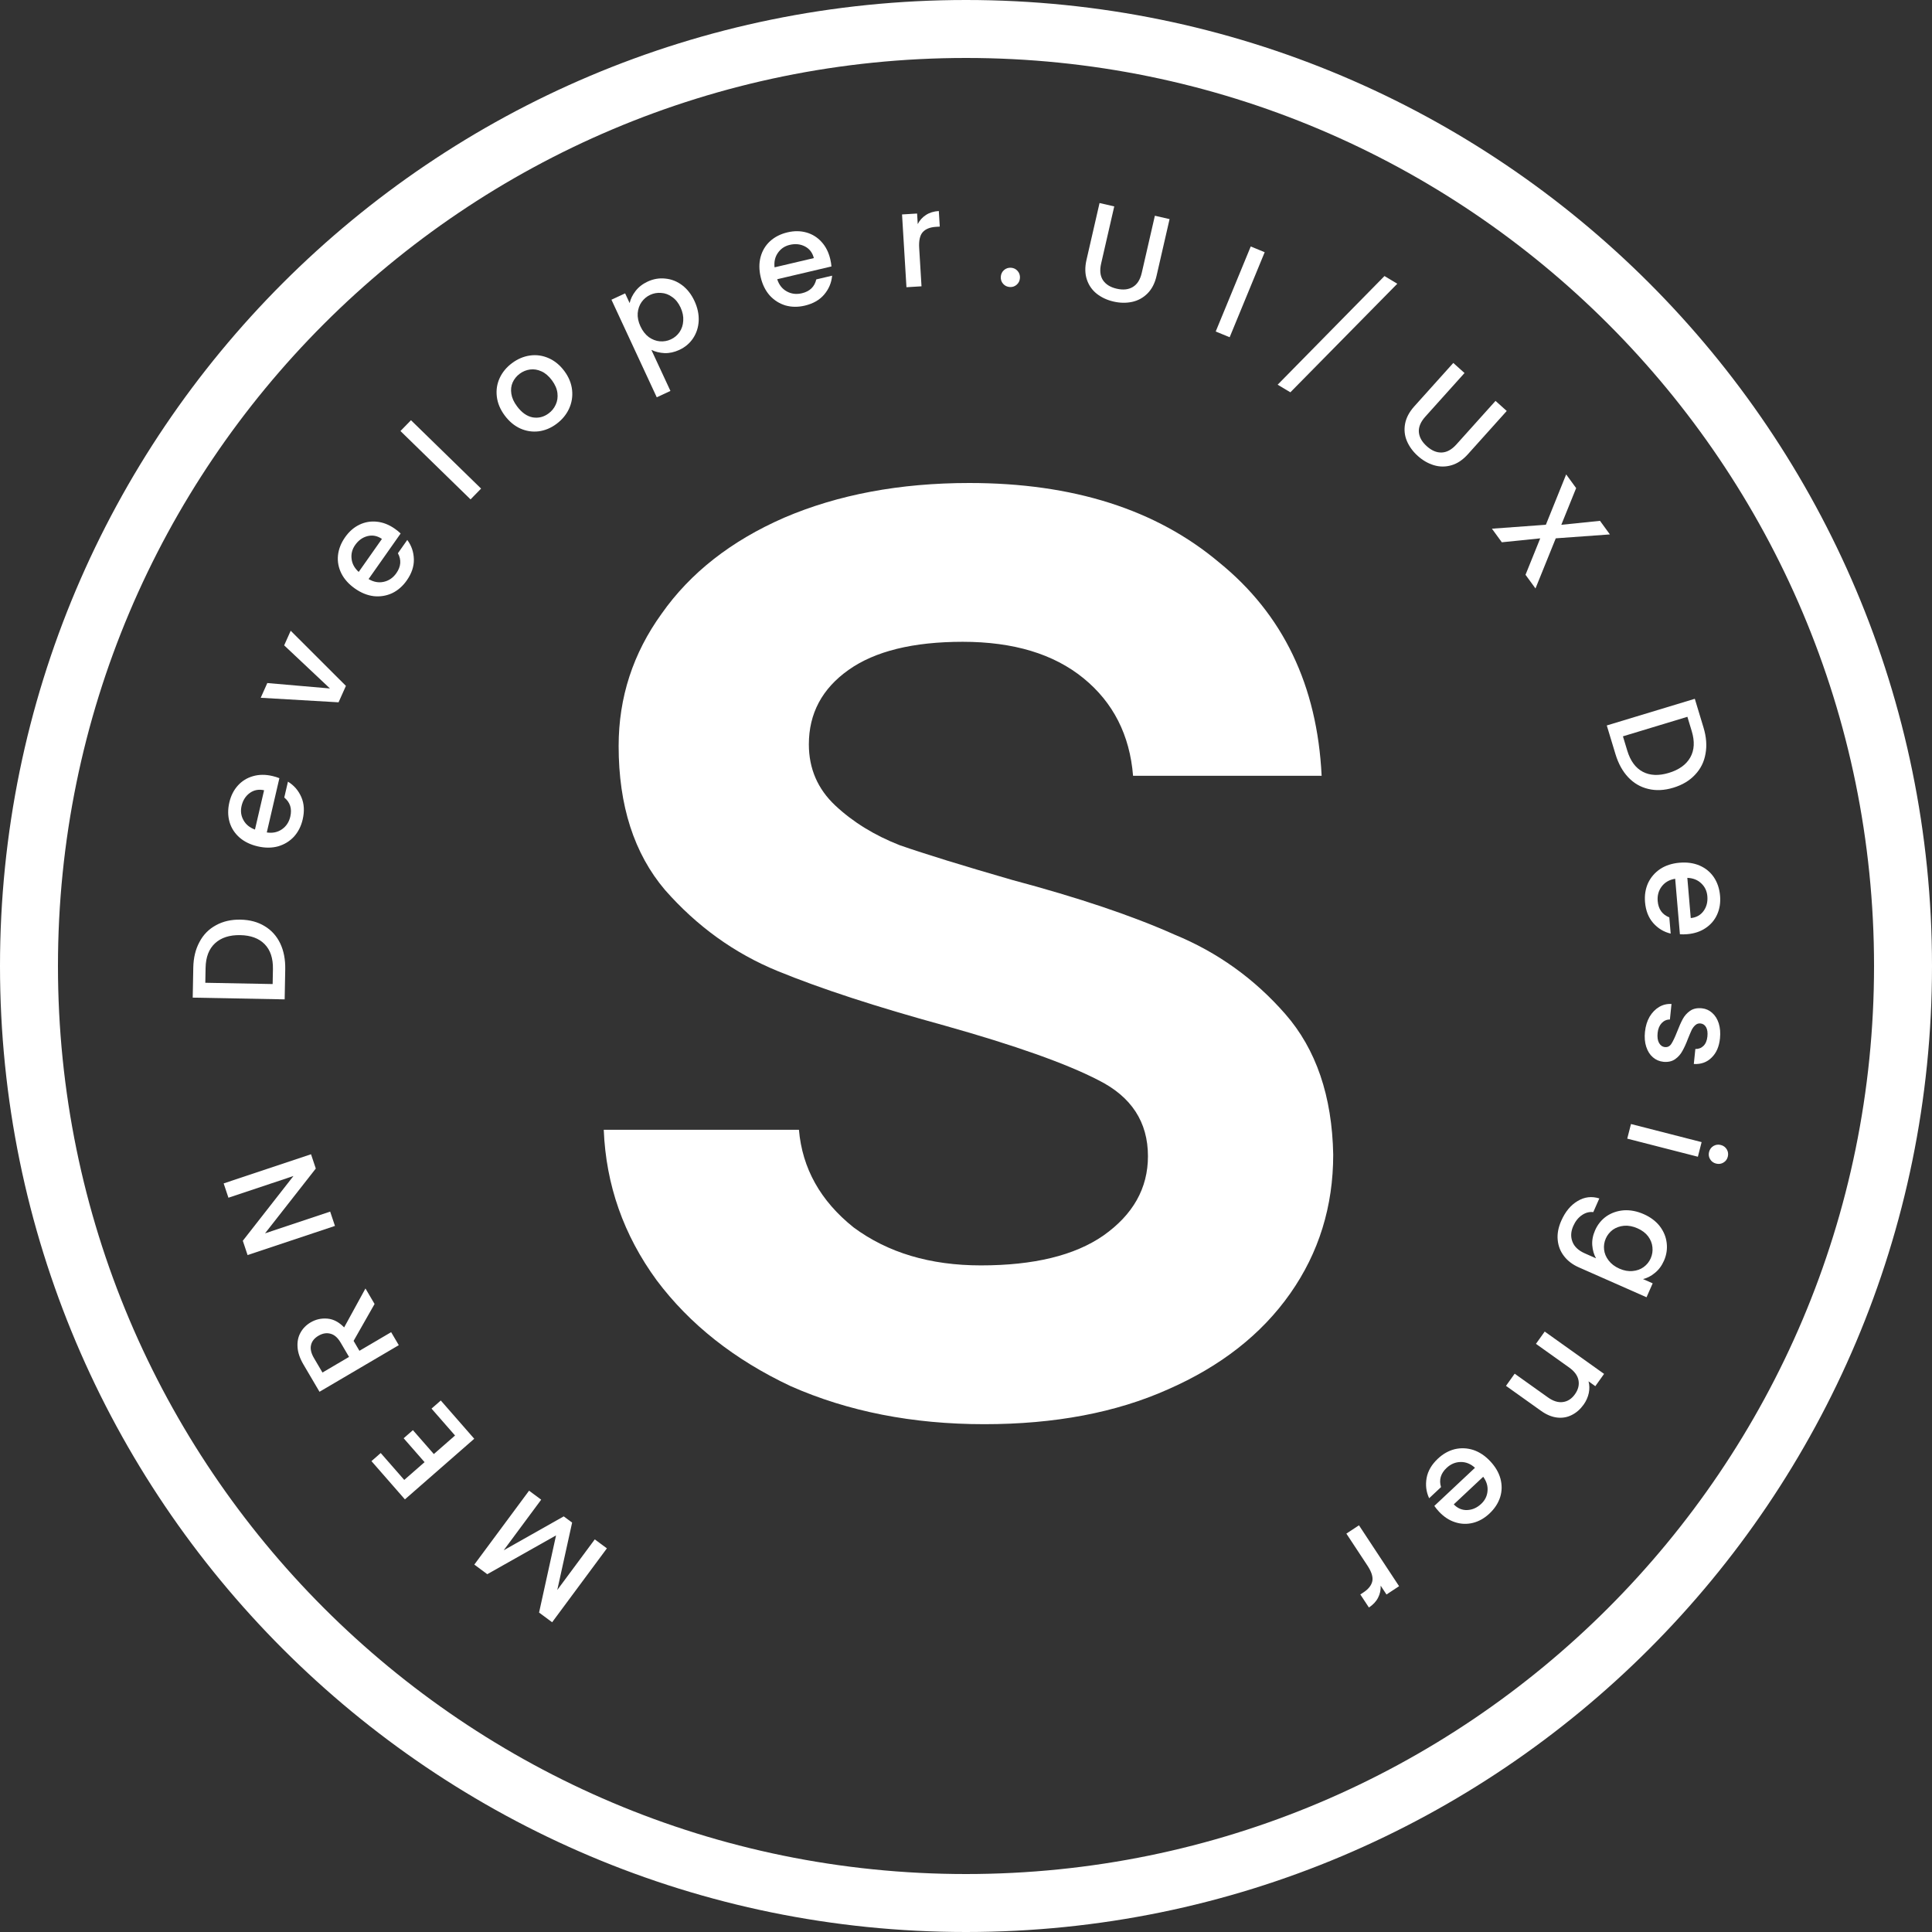 <svg width="292" height="292" viewBox="0 0 292 292" fill="none" xmlns="http://www.w3.org/2000/svg">
<rect x="0" y="0" width="292" height="292" fill="#333333" stroke="none"/>
<path d="M292 146C292 226.634 226.634 292 146 292C65.366 292 0 226.634 0 146C0 65.366 65.366 0 146 0C226.634 0 292 65.366 292 146ZM8.76 146C8.76 221.796 70.204 283.24 146 283.24C221.796 283.24 283.24 221.796 283.24 146C283.24 70.204 221.796 8.76 146 8.76C70.204 8.76 8.76 70.204 8.76 146Z" fill="white"/>
<path d="M148.75 215.25C137.917 215.25 128.167 213.333 119.5 209.5C111 205.5 104.25 200.167 99.25 193.5C94.25 186.667 91.583 179.083 91.25 170.75H120.75C121.25 176.583 124 181.5 129 185.5C134.167 189.333 140.583 191.25 148.25 191.25C156.25 191.25 162.417 189.75 166.75 186.75C171.25 183.583 173.5 179.583 173.5 174.75C173.5 169.583 171 165.75 166 163.25C161.167 160.75 153.417 158 142.75 155C132.417 152.167 124 149.417 117.5 146.75C111 144.083 105.333 140 100.5 134.5C95.833 129 93.5 121.75 93.5 112.75C93.5 105.417 95.667 98.75 100 92.75C104.333 86.583 110.5 81.75 118.5 78.25C126.667 74.75 136 73 146.5 73C162.167 73 174.75 77 184.25 85C193.917 92.833 199.083 103.583 199.75 117.25H171.25C170.75 111.083 168.25 106.167 163.75 102.5C159.25 98.833 153.167 97 145.5 97C138 97 132.25 98.417 128.25 101.25C124.25 104.083 122.25 107.833 122.25 112.5C122.25 116.167 123.583 119.25 126.25 121.75C128.917 124.25 132.167 126.25 136 127.75C139.833 129.083 145.5 130.833 153 133C163 135.667 171.167 138.417 177.5 141.25C184 143.917 189.583 147.917 194.25 153.25C198.917 158.583 201.333 165.667 201.5 174.5C201.5 182.333 199.333 189.333 195 195.5C190.667 201.667 184.5 206.5 176.5 210C168.667 213.5 159.417 215.25 148.75 215.25Z" fill="white"/>
<path d="M71.687 236.47L79.962 225.301L81.794 226.659L76.126 234.308L85.201 229.183L86.47 230.124L84.226 240.309L89.893 232.66L91.725 234.017L83.45 245.185L81.474 243.721L84.041 232.058L73.647 237.923L71.687 236.47Z" fill="white"/>
<path d="M61.097 223.674L64.168 220.988L61.008 217.375L62.408 216.151L65.568 219.764L68.775 216.96L65.22 212.895L66.621 211.67L71.676 217.452L61.197 226.615L56.142 220.833L57.542 219.609L61.097 223.674Z" fill="white"/>
<path d="M56.613 197.083L53.442 202.659L54.323 204.159L59.117 201.342L60.272 203.307L48.289 210.351L45.856 206.213C45.316 205.293 45.021 204.423 44.971 203.602C44.915 202.769 45.065 202.038 45.423 201.41C45.774 200.771 46.283 200.255 46.95 199.863C47.731 199.404 48.579 199.215 49.493 199.296C50.389 199.373 51.229 199.815 52.013 200.623L55.235 194.738L56.613 197.083ZM52.754 205.082L51.477 202.909C51.045 202.173 50.537 201.73 49.953 201.578C49.362 201.415 48.756 201.516 48.135 201.881C47.515 202.246 47.14 202.713 47.011 203.284C46.871 203.861 47.021 204.523 47.46 205.27L48.737 207.443L52.754 205.082Z" fill="white"/>
<path d="M47.007 174.451L47.729 176.613L40.056 186.408L49.901 183.12L50.624 185.283L37.42 189.692L36.698 187.529L44.352 177.741L34.525 181.022L33.803 178.86L47.007 174.451Z" fill="white"/>
<path d="M29.213 146.241C29.241 144.761 29.552 143.473 30.146 142.378C30.727 141.268 31.556 140.424 32.634 139.844C33.699 139.251 34.938 138.968 36.351 138.994C37.764 139.021 38.985 139.351 40.013 139.984C41.041 140.603 41.825 141.478 42.364 142.609C42.889 143.726 43.138 145.024 43.11 146.504L43.024 151.043L29.127 150.78L29.213 146.241ZM41.251 146.468C41.281 144.842 40.865 143.587 40.002 142.704C39.138 141.821 37.907 141.364 36.307 141.334C34.694 141.303 33.426 141.713 32.503 142.562C31.58 143.412 31.103 144.649 31.072 146.276L31.03 148.535L41.208 148.728L41.251 146.468Z" fill="white"/>
<path d="M41.153 117.281C41.556 117.375 41.913 117.485 42.226 117.612L40.323 125.815C41.195 125.949 41.957 125.79 42.609 125.339C43.261 124.888 43.684 124.247 43.877 123.416C44.154 122.221 43.85 121.261 42.965 120.535L43.521 118.139C44.432 118.693 45.107 119.472 45.544 120.477C45.972 121.466 46.04 122.59 45.747 123.85C45.509 124.876 45.068 125.745 44.423 126.458C43.769 127.155 42.972 127.641 42.032 127.915C41.082 128.174 40.055 128.175 38.952 127.919C37.847 127.663 36.931 127.217 36.202 126.583C35.464 125.932 34.96 125.152 34.693 124.241C34.428 123.317 34.418 122.329 34.662 121.277C34.897 120.264 35.327 119.413 35.953 118.723C36.578 118.033 37.345 117.561 38.252 117.306C39.147 117.049 40.114 117.04 41.153 117.281ZM39.914 119.437C39.093 119.26 38.369 119.4 37.743 119.857C37.117 120.314 36.705 120.965 36.51 121.809C36.332 122.575 36.426 123.288 36.793 123.948C37.147 124.605 37.728 125.082 38.535 125.379L39.914 119.437Z" fill="white"/>
<path d="M49.871 104.054L42.948 97.539L43.936 95.33L52.281 103.664L51.17 106.146L39.404 105.462L40.4 103.235L49.871 104.054Z" fill="white"/>
<path d="M59.683 79.92C60.021 80.158 60.311 80.395 60.553 80.63L55.707 87.516C56.465 87.968 57.231 88.108 58.005 87.935C58.779 87.762 59.411 87.327 59.902 86.629C60.608 85.626 60.687 84.622 60.139 83.616L61.555 81.605C62.192 82.46 62.524 83.436 62.552 84.532C62.577 85.609 62.217 86.676 61.472 87.734C60.866 88.595 60.131 89.235 59.266 89.653C58.397 90.053 57.476 90.204 56.502 90.105C55.525 89.988 54.572 89.603 53.646 88.951C52.719 88.299 52.037 87.542 51.6 86.68C51.16 85.8 50.987 84.887 51.081 83.942C51.183 82.987 51.544 82.068 52.166 81.184C52.765 80.334 53.483 79.707 54.322 79.302C55.161 78.898 56.049 78.749 56.986 78.853C57.912 78.951 58.811 79.306 59.683 79.92ZM57.725 81.452C57.03 80.98 56.307 80.838 55.555 81.026C54.803 81.214 54.178 81.662 53.679 82.371C53.226 83.014 53.046 83.711 53.138 84.46C53.219 85.202 53.578 85.862 54.214 86.441L57.725 81.452Z" fill="white"/>
<path d="M62.115 63.512L72.711 73.845L71.119 75.477L60.524 65.144L62.115 63.512Z" fill="white"/>
<path d="M84.101 64.071C83.266 64.691 82.372 65.064 81.419 65.189C80.459 65.304 79.531 65.162 78.637 64.763C77.735 64.353 76.947 63.693 76.272 62.783C75.604 61.883 75.21 60.939 75.09 59.949C74.97 58.959 75.113 58.022 75.52 57.139C75.928 56.256 76.554 55.5 77.4 54.873C78.246 54.245 79.151 53.864 80.114 53.73C81.077 53.597 82.015 53.731 82.928 54.133C83.841 54.535 84.631 55.186 85.298 56.085C85.965 56.985 86.354 57.933 86.463 58.931C86.573 59.929 86.417 60.883 85.997 61.793C85.579 62.684 84.947 63.443 84.101 64.071ZM82.921 62.481C83.392 62.131 83.748 61.693 83.988 61.166C84.239 60.632 84.326 60.044 84.249 59.404C84.172 58.763 83.895 58.122 83.419 57.48C82.942 56.837 82.418 56.388 81.846 56.131C81.266 55.864 80.689 55.77 80.115 55.846C79.541 55.924 79.019 56.137 78.548 56.486C78.077 56.836 77.721 57.274 77.481 57.801C77.252 58.32 77.186 58.892 77.284 59.516C77.374 60.13 77.658 60.758 78.135 61.4C78.842 62.353 79.631 62.913 80.502 63.081C81.376 63.229 82.182 63.029 82.921 62.481Z" fill="white"/>
<path d="M95.163 45.808C95.3 45.185 95.598 44.577 96.057 43.981C96.516 43.386 97.126 42.912 97.888 42.558C98.758 42.154 99.652 42.003 100.567 42.107C101.489 42.194 102.336 42.528 103.106 43.111C103.877 43.694 104.495 44.488 104.961 45.492C105.427 46.495 105.64 47.492 105.6 48.481C105.554 49.458 105.272 50.338 104.754 51.123C104.243 51.889 103.552 52.475 102.681 52.879C101.919 53.233 101.172 53.396 100.439 53.369C99.7 53.33 99.037 53.168 98.448 52.882L101.329 59.086L99.261 60.046L92.413 45.299L94.481 44.339L95.163 45.808ZM102.857 46.469C102.537 45.779 102.117 45.254 101.596 44.893C101.082 44.514 100.531 44.308 99.941 44.273C99.358 44.22 98.8 44.317 98.268 44.564C97.748 44.806 97.314 45.169 96.966 45.654C96.63 46.134 96.435 46.695 96.381 47.337C96.338 47.974 96.477 48.638 96.797 49.327C97.117 50.016 97.537 50.556 98.057 50.947C98.583 51.32 99.138 51.533 99.721 51.586C100.316 51.633 100.873 51.536 101.393 51.294C101.925 51.047 102.36 50.684 102.696 50.204C103.038 49.707 103.228 49.134 103.264 48.485C103.313 47.83 103.177 47.158 102.857 46.469Z" fill="white"/>
<path d="M125.485 39.163C125.579 39.566 125.639 39.935 125.663 40.272L117.467 42.201C117.734 43.042 118.214 43.655 118.907 44.04C119.6 44.425 120.362 44.519 121.193 44.324C122.387 44.043 123.113 43.345 123.371 42.229L125.765 41.666C125.673 42.728 125.273 43.679 124.567 44.516C123.87 45.338 122.892 45.897 121.633 46.193C120.607 46.434 119.632 46.424 118.708 46.162C117.793 45.884 117.004 45.385 116.342 44.664C115.689 43.928 115.233 43.008 114.973 41.904C114.713 40.801 114.707 39.782 114.952 38.848C115.208 37.897 115.685 37.1 116.383 36.457C117.093 35.81 117.974 35.363 119.026 35.115C120.038 34.877 120.992 34.886 121.888 35.141C122.783 35.395 123.546 35.873 124.177 36.574C124.804 37.262 125.24 38.125 125.485 39.163ZM123.003 39.008C122.798 38.193 122.351 37.606 121.664 37.248C120.977 36.889 120.212 36.809 119.368 37.007C118.602 37.188 118.005 37.588 117.576 38.21C117.144 38.818 116.974 39.55 117.065 40.405L123.003 39.008Z" fill="white"/>
<path d="M138.706 33.869C139.004 33.29 139.417 32.831 139.945 32.492C140.484 32.139 141.133 31.939 141.892 31.893L142.035 34.249L141.456 34.284C140.564 34.338 139.899 34.605 139.461 35.086C139.036 35.566 138.857 36.365 138.925 37.483L139.276 43.272L137 43.41L136.333 32.41L138.609 32.272L138.706 33.869Z" fill="white"/>
<path d="M152.619 43.381C152.207 43.354 151.87 43.191 151.609 42.893C151.349 42.596 151.232 42.24 151.259 41.828C151.286 41.416 151.449 41.079 151.747 40.818C152.045 40.557 152.4 40.44 152.812 40.467C153.211 40.494 153.541 40.656 153.802 40.954C154.063 41.252 154.18 41.607 154.153 42.019C154.125 42.432 153.963 42.768 153.665 43.029C153.367 43.29 153.019 43.407 152.619 43.381Z" fill="white"/>
<path d="M168.406 31.196L166.424 39.832C166.188 40.858 166.277 41.693 166.69 42.335C167.117 42.98 167.811 43.413 168.773 43.634C169.747 43.857 170.561 43.77 171.213 43.373C171.878 42.978 172.328 42.268 172.564 41.241L174.546 32.606L176.768 33.116L174.795 41.712C174.542 42.817 174.086 43.697 173.43 44.354C172.773 45.01 171.998 45.434 171.106 45.626C170.214 45.818 169.28 45.802 168.306 45.578C167.331 45.355 166.484 44.962 165.765 44.4C165.059 43.841 164.56 43.125 164.268 42.251C163.976 41.377 163.957 40.387 164.21 39.283L166.184 30.686L168.406 31.196Z" fill="white"/>
<path d="M191.143 38.119L185.849 50.971L183.741 50.103L189.035 37.251L191.143 38.119Z" fill="white"/>
<path d="M211.186 42.883L195.025 59.292L193.103 58.142L209.247 41.722L211.186 42.883Z" fill="white"/>
<path d="M221.345 56.379L215.423 62.97C214.72 63.754 214.393 64.527 214.443 65.289C214.503 66.06 214.9 66.775 215.634 67.434C216.378 68.103 217.131 68.421 217.895 68.39C218.668 68.367 219.406 67.964 220.11 67.181L226.031 60.59L227.727 62.113L221.833 68.675C221.075 69.518 220.25 70.067 219.358 70.322C218.465 70.578 217.582 70.573 216.709 70.308C215.835 70.044 215.027 69.577 214.283 68.909C213.539 68.24 212.989 67.486 212.632 66.646C212.285 65.815 212.196 64.946 212.365 64.04C212.534 63.134 212.997 62.26 213.754 61.417L219.649 54.856L221.345 56.379Z" fill="white"/>
<path d="M235.136 81.362L232.072 88.941L230.564 86.872L232.788 81.366L226.983 81.959L225.488 79.906L233.641 79.31L236.709 71.703L238.217 73.772L235.973 79.318L241.821 78.718L243.317 80.771L235.136 81.362Z" fill="white"/>
<path d="M257.467 109.96C257.896 111.377 257.996 112.697 257.768 113.923C257.557 115.157 257.028 116.216 256.181 117.099C255.35 117.992 254.259 118.643 252.906 119.052C251.553 119.462 250.291 119.524 249.117 119.238C247.948 118.966 246.933 118.374 246.073 117.465C245.229 116.564 244.592 115.405 244.163 113.989L242.847 109.644L256.151 105.615L257.467 109.96ZM245.943 113.45C246.415 115.007 247.197 116.072 248.291 116.647C249.384 117.221 250.697 117.276 252.228 116.813C253.772 116.345 254.852 115.565 255.469 114.473C256.085 113.381 256.158 112.056 255.686 110.499L255.031 108.336L245.288 111.287L245.943 113.45Z" fill="white"/>
<path d="M255.023 141.189C254.611 141.224 254.237 141.229 253.9 141.204L253.185 132.815C252.314 132.956 251.638 133.341 251.156 133.971C250.675 134.601 250.47 135.341 250.542 136.191C250.647 137.413 251.232 138.233 252.297 138.651L252.506 141.102C251.468 140.856 250.586 140.322 249.861 139.501C249.15 138.692 248.739 137.643 248.629 136.354C248.54 135.304 248.692 134.341 249.086 133.465C249.494 132.6 250.103 131.893 250.912 131.342C251.736 130.804 252.713 130.486 253.842 130.39C254.971 130.294 255.98 130.436 256.869 130.815C257.772 131.206 258.491 131.794 259.026 132.578C259.563 133.376 259.877 134.312 259.968 135.388C260.057 136.425 259.909 137.367 259.527 138.216C259.144 139.065 258.56 139.75 257.775 140.272C257.003 140.793 256.085 141.098 255.023 141.189ZM255.538 138.756C256.374 138.672 257.019 138.316 257.474 137.688C257.93 137.061 258.12 136.315 258.047 135.452C257.98 134.668 257.67 134.018 257.118 133.503C256.579 132.987 255.88 132.712 255.021 132.678L255.538 138.756Z" fill="white"/>
<path d="M248.617 155.954C248.706 155.091 248.938 154.331 249.314 153.673C249.701 153.029 250.181 152.535 250.752 152.192C251.337 151.849 251.962 151.699 252.628 151.741L252.387 154.088C251.919 154.08 251.505 154.259 251.146 154.624C250.799 155.004 250.594 155.499 250.531 156.11C250.466 156.746 250.535 157.249 250.739 157.619C250.954 158.003 251.254 158.214 251.638 158.254C252.05 158.296 252.375 158.128 252.615 157.751C252.853 157.386 253.135 156.792 253.461 155.968C253.771 155.168 254.058 154.521 254.324 154.025C254.589 153.53 254.96 153.112 255.437 152.772C255.913 152.446 256.509 152.319 257.225 152.393C257.809 152.453 258.322 152.679 258.764 153.073C259.219 153.468 259.554 153.999 259.767 154.664C259.979 155.342 260.042 156.099 259.956 156.935C259.829 158.182 259.408 159.151 258.693 159.841C257.991 160.547 257.093 160.87 256 160.812L256.233 158.544C256.728 158.554 257.139 158.395 257.468 158.067C257.796 157.739 257.992 157.27 258.054 156.66C258.116 156.063 258.05 155.594 257.857 155.252C257.664 154.911 257.382 154.721 257.011 154.683C256.719 154.653 256.463 154.734 256.242 154.926C256.021 155.118 255.835 155.36 255.685 155.653C255.547 155.947 255.362 156.384 255.128 156.963C254.835 157.737 254.549 158.364 254.272 158.845C254.007 159.341 253.643 159.753 253.18 160.08C252.718 160.408 252.134 160.543 251.43 160.484C250.807 160.42 250.267 160.191 249.812 159.795C249.356 159.4 249.022 158.87 248.809 158.205C248.594 157.553 248.53 156.802 248.617 155.954Z" fill="white"/>
<path d="M258.306 174.104C258.409 173.704 258.631 173.403 258.971 173.201C259.312 172.999 259.683 172.95 260.083 173.052C260.483 173.155 260.784 173.376 260.986 173.717C261.188 174.058 261.238 174.428 261.135 174.829C261.036 175.216 260.816 175.511 260.475 175.713C260.134 175.915 259.764 175.964 259.363 175.862C258.963 175.759 258.662 175.537 258.46 175.197C258.258 174.856 258.207 174.492 258.306 174.104ZM256.614 174.827L245.939 172.093L246.504 169.884L257.18 172.618L256.614 174.827Z" fill="white"/>
<path d="M251.492 190.54C251.147 191.32 250.684 191.939 250.103 192.397C249.529 192.872 248.934 193.178 248.32 193.315L249.784 193.962L248.855 196.066L238.609 191.541C237.682 191.132 236.945 190.573 236.398 189.865C235.838 189.152 235.515 188.331 235.429 187.404C235.338 186.489 235.518 185.519 235.971 184.495C236.574 183.129 237.398 182.137 238.443 181.52C239.476 180.898 240.568 180.768 241.72 181.13L240.807 183.198C240.212 183.125 239.643 183.274 239.1 183.647C238.539 184.026 238.1 184.575 237.782 185.295C237.41 186.136 237.368 186.926 237.654 187.665C237.934 188.416 238.562 189.006 239.538 189.437L241.221 190.18C240.902 189.617 240.712 188.957 240.652 188.202C240.599 187.464 240.742 186.711 241.081 185.943C241.469 185.065 242.044 184.356 242.806 183.819C243.576 183.298 244.451 183 245.432 182.923C246.42 182.864 247.42 183.058 248.433 183.505C249.445 183.952 250.25 184.555 250.848 185.314C251.44 186.086 251.79 186.926 251.899 187.834C252.015 188.76 251.879 189.662 251.492 190.54ZM244.752 191.74C245.448 192.047 246.116 192.167 246.758 192.1C247.394 192.046 247.948 191.847 248.421 191.502C248.894 191.157 249.249 190.716 249.486 190.179C249.723 189.642 249.81 189.083 249.746 188.501C249.695 187.924 249.478 187.377 249.095 186.858C248.718 186.356 248.183 185.952 247.487 185.645C246.792 185.338 246.12 185.209 245.472 185.258C244.818 185.319 244.249 185.52 243.764 185.859C243.285 186.216 242.93 186.657 242.699 187.182C242.462 187.718 242.375 188.278 242.439 188.86C242.502 189.442 242.728 189.986 243.117 190.493C243.512 191.017 244.057 191.433 244.752 191.74Z" fill="white"/>
<path d="M239.357 212.28C238.854 212.985 238.258 213.511 237.57 213.855C236.875 214.211 236.127 214.341 235.327 214.245C234.527 214.15 233.72 213.812 232.906 213.231L227.614 209.457L228.926 207.617L233.941 211.194C234.745 211.767 235.501 212.003 236.211 211.903C236.932 211.811 237.54 211.418 238.035 210.723C238.53 210.028 238.708 209.32 238.568 208.598C238.431 207.894 237.961 207.256 237.158 206.683L232.142 203.107L233.466 201.25L242.438 207.648L241.115 209.505L240.089 208.773C240.241 209.34 240.254 209.931 240.127 210.545C239.993 211.17 239.736 211.748 239.357 212.28Z" fill="white"/>
<path d="M217.491 228.472C217.209 228.17 216.973 227.88 216.784 227.6L222.926 221.841C222.275 221.244 221.554 220.952 220.761 220.965C219.968 220.977 219.261 221.275 218.638 221.858C217.743 222.697 217.462 223.665 217.795 224.76L216 226.443C215.55 225.476 215.423 224.453 215.618 223.374C215.812 222.315 216.381 221.342 217.325 220.458C218.093 219.737 218.943 219.26 219.875 219.026C220.807 218.811 221.739 218.85 222.673 219.144C223.606 219.457 224.461 220.027 225.236 220.854C226.011 221.681 226.525 222.56 226.778 223.493C227.03 224.444 227.015 225.373 226.731 226.279C226.437 227.194 225.897 228.021 225.109 228.759C224.35 229.471 223.519 229.939 222.616 230.165C221.712 230.39 220.813 230.357 219.916 230.064C219.029 229.781 218.221 229.25 217.491 228.472ZM219.72 227.369C220.304 227.973 220.984 228.259 221.758 228.227C222.533 228.195 223.236 227.883 223.868 227.29C224.442 226.752 224.76 226.107 224.822 225.354C224.893 224.611 224.676 223.892 224.17 223.197L219.72 227.369Z" fill="white"/>
<path d="M208.672 239.654C208.702 240.305 208.573 240.909 208.285 241.466C207.994 242.041 207.53 242.538 206.896 242.956L205.597 240.985L206.082 240.666C206.828 240.175 207.271 239.611 207.411 238.976C207.54 238.348 207.296 237.566 206.68 236.631L203.489 231.788L205.393 230.533L211.456 239.735L209.552 240.99L208.672 239.654Z" fill="white"/>
</svg>
